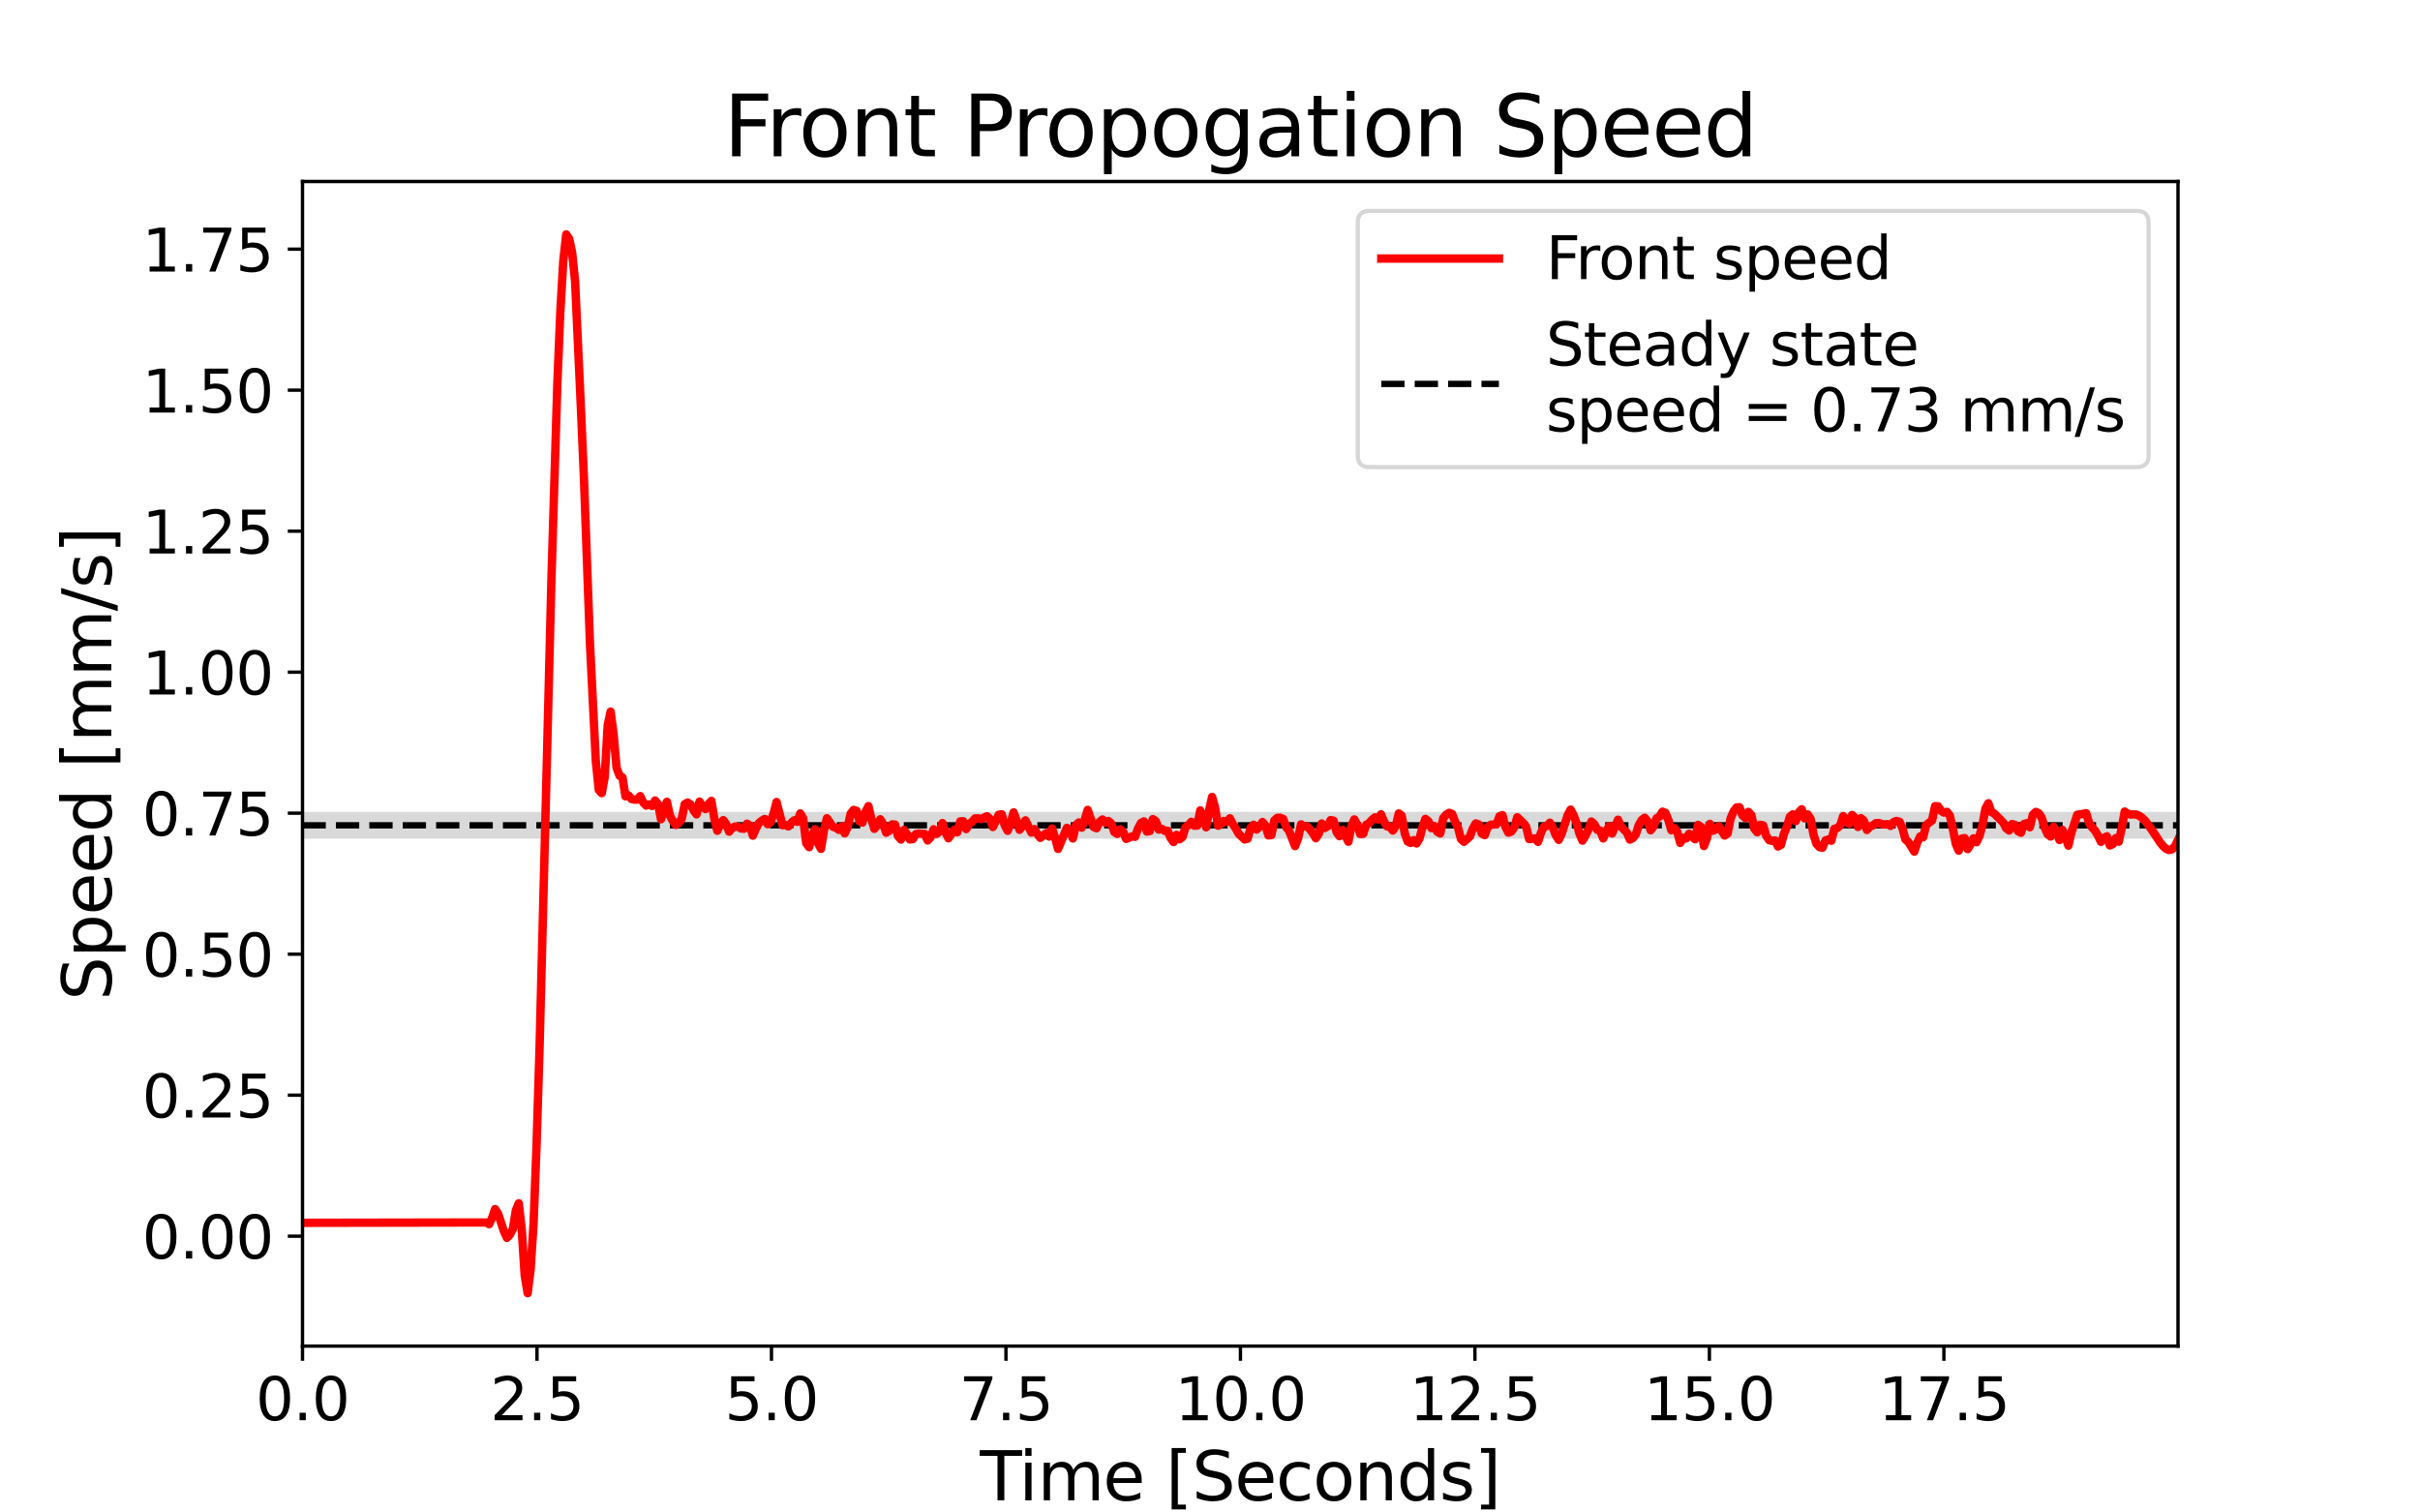 <?xml version="1.0" encoding="utf-8" standalone="no"?>
<!DOCTYPE svg PUBLIC "-//W3C//DTD SVG 1.1//EN"
  "http://www.w3.org/Graphics/SVG/1.1/DTD/svg11.dtd">
<svg height="360pt" version="1.1" viewBox="0 0 576 360" width="576pt" xmlns="http://www.w3.org/2000/svg" xmlns:xlink="http://www.w3.org/1999/xlink">
 <defs>
  <style type="text/css">*{stroke-linecap:butt;stroke-linejoin:round;}</style>
 </defs>
 <g id="figure_1">
  <g id="patch_1">
   <path d="M 0 360 
L 576 360 
L 576 0 
L 0 0 
z
" style="fill:#ffffff;"/>
  </g>
  <g id="axes_1">
   <g id="patch_2">
    <path d="M 72 320.4 
L 518.4 320.4 
L 518.4 43.2 
L 72 43.2 
z
" style="fill:#ffffff;"/>
   </g>
   <g id="PolyCollection_1">
    <defs>
     <path d="M 72 -160.375 
L 72 -166.749 
L 72.705 -166.749 
L 73.41 -166.749 
L 74.116 -166.749 
L 74.821 -166.749 
L 75.526 -166.749 
L 76.231 -166.749 
L 76.936 -166.749 
L 77.642 -166.749 
L 78.347 -166.749 
L 79.052 -166.749 
L 79.757 -166.749 
L 80.463 -166.749 
L 81.168 -166.749 
L 81.873 -166.749 
L 82.578 -166.749 
L 83.283 -166.749 
L 83.989 -166.749 
L 84.694 -166.749 
L 85.399 -166.749 
L 86.104 -166.749 
L 86.809 -166.749 
L 87.515 -166.749 
L 88.22 -166.749 
L 88.925 -166.749 
L 89.63 -166.749 
L 90.336 -166.749 
L 91.041 -166.749 
L 91.746 -166.749 
L 92.451 -166.749 
L 93.156 -166.749 
L 93.862 -166.749 
L 94.567 -166.749 
L 95.272 -166.749 
L 95.977 -166.749 
L 96.682 -166.749 
L 97.388 -166.749 
L 98.093 -166.749 
L 98.798 -166.749 
L 99.503 -166.749 
L 100.209 -166.749 
L 100.914 -166.749 
L 101.619 -166.749 
L 102.324 -166.749 
L 103.029 -166.749 
L 103.735 -166.749 
L 104.44 -166.749 
L 105.145 -166.749 
L 105.85 -166.749 
L 106.555 -166.749 
L 107.261 -166.749 
L 107.966 -166.749 
L 108.671 -166.749 
L 109.376 -166.749 
L 110.082 -166.749 
L 110.787 -166.749 
L 111.492 -166.749 
L 112.197 -166.749 
L 112.902 -166.749 
L 113.608 -166.749 
L 114.313 -166.749 
L 115.018 -166.749 
L 115.723 -166.749 
L 116.428 -166.749 
L 117.134 -166.749 
L 117.839 -166.749 
L 118.544 -166.749 
L 119.249 -166.749 
L 119.955 -166.749 
L 120.66 -166.749 
L 121.365 -166.749 
L 122.07 -166.749 
L 122.775 -166.749 
L 123.481 -166.749 
L 124.186 -166.749 
L 124.891 -166.749 
L 125.596 -166.749 
L 126.301 -166.749 
L 127.007 -166.749 
L 127.712 -166.749 
L 128.417 -166.749 
L 129.122 -166.749 
L 129.827 -166.749 
L 130.533 -166.749 
L 131.238 -166.749 
L 131.943 -166.749 
L 132.648 -166.749 
L 133.354 -166.749 
L 134.059 -166.749 
L 134.764 -166.749 
L 135.469 -166.749 
L 136.174 -166.749 
L 136.88 -166.749 
L 137.585 -166.749 
L 138.29 -166.749 
L 138.995 -166.749 
L 139.7 -166.749 
L 140.406 -166.749 
L 141.111 -166.749 
L 141.816 -166.749 
L 142.521 -166.749 
L 143.227 -166.749 
L 143.932 -166.749 
L 144.637 -166.749 
L 145.342 -166.749 
L 146.047 -166.749 
L 146.753 -166.749 
L 147.458 -166.749 
L 148.163 -166.749 
L 148.868 -166.749 
L 149.573 -166.749 
L 150.279 -166.749 
L 150.984 -166.749 
L 151.689 -166.749 
L 152.394 -166.749 
L 153.1 -166.749 
L 153.805 -166.749 
L 154.51 -166.749 
L 155.215 -166.749 
L 155.92 -166.749 
L 156.626 -166.749 
L 157.331 -166.749 
L 158.036 -166.749 
L 158.741 -166.749 
L 159.446 -166.749 
L 160.152 -166.749 
L 160.857 -166.749 
L 161.562 -166.749 
L 162.267 -166.749 
L 162.973 -166.749 
L 163.678 -166.749 
L 164.383 -166.749 
L 165.088 -166.749 
L 165.793 -166.749 
L 166.499 -166.749 
L 167.204 -166.749 
L 167.909 -166.749 
L 168.614 -166.749 
L 169.319 -166.749 
L 170.025 -166.749 
L 170.73 -166.749 
L 171.435 -166.749 
L 172.14 -166.749 
L 172.845 -166.749 
L 173.551 -166.749 
L 174.256 -166.749 
L 174.961 -166.749 
L 175.666 -166.749 
L 176.372 -166.749 
L 177.077 -166.749 
L 177.782 -166.749 
L 178.487 -166.749 
L 179.192 -166.749 
L 179.898 -166.749 
L 180.603 -166.749 
L 181.308 -166.749 
L 182.013 -166.749 
L 182.718 -166.749 
L 183.424 -166.749 
L 184.129 -166.749 
L 184.834 -166.749 
L 185.539 -166.749 
L 186.245 -166.749 
L 186.95 -166.749 
L 187.655 -166.749 
L 188.36 -166.749 
L 189.065 -166.749 
L 189.771 -166.749 
L 190.476 -166.749 
L 191.181 -166.749 
L 191.886 -166.749 
L 192.591 -166.749 
L 193.297 -166.749 
L 194.002 -166.749 
L 194.707 -166.749 
L 195.412 -166.749 
L 196.118 -166.749 
L 196.823 -166.749 
L 197.528 -166.749 
L 198.233 -166.749 
L 198.938 -166.749 
L 199.644 -166.749 
L 200.349 -166.749 
L 201.054 -166.749 
L 201.759 -166.749 
L 202.464 -166.749 
L 203.17 -166.749 
L 203.875 -166.749 
L 204.58 -166.749 
L 205.285 -166.749 
L 205.991 -166.749 
L 206.696 -166.749 
L 207.401 -166.749 
L 208.106 -166.749 
L 208.811 -166.749 
L 209.517 -166.749 
L 210.222 -166.749 
L 210.927 -166.749 
L 211.632 -166.749 
L 212.337 -166.749 
L 213.043 -166.749 
L 213.748 -166.749 
L 214.453 -166.749 
L 215.158 -166.749 
L 215.864 -166.749 
L 216.569 -166.749 
L 217.274 -166.749 
L 217.979 -166.749 
L 218.684 -166.749 
L 219.39 -166.749 
L 220.095 -166.749 
L 220.8 -166.749 
L 221.505 -166.749 
L 222.21 -166.749 
L 222.916 -166.749 
L 223.621 -166.749 
L 224.326 -166.749 
L 225.031 -166.749 
L 225.736 -166.749 
L 226.442 -166.749 
L 227.147 -166.749 
L 227.852 -166.749 
L 228.557 -166.749 
L 229.263 -166.749 
L 229.968 -166.749 
L 230.673 -166.749 
L 231.378 -166.749 
L 232.083 -166.749 
L 232.789 -166.749 
L 233.494 -166.749 
L 234.199 -166.749 
L 234.904 -166.749 
L 235.609 -166.749 
L 236.315 -166.749 
L 237.02 -166.749 
L 237.725 -166.749 
L 238.43 -166.749 
L 239.136 -166.749 
L 239.841 -166.749 
L 240.546 -166.749 
L 241.251 -166.749 
L 241.956 -166.749 
L 242.662 -166.749 
L 243.367 -166.749 
L 244.072 -166.749 
L 244.777 -166.749 
L 245.482 -166.749 
L 246.188 -166.749 
L 246.893 -166.749 
L 247.598 -166.749 
L 248.303 -166.749 
L 249.009 -166.749 
L 249.714 -166.749 
L 250.419 -166.749 
L 251.124 -166.749 
L 251.829 -166.749 
L 252.535 -166.749 
L 253.24 -166.749 
L 253.945 -166.749 
L 254.65 -166.749 
L 255.355 -166.749 
L 256.061 -166.749 
L 256.766 -166.749 
L 257.471 -166.749 
L 258.176 -166.749 
L 258.882 -166.749 
L 259.587 -166.749 
L 260.292 -166.749 
L 260.997 -166.749 
L 261.702 -166.749 
L 262.408 -166.749 
L 263.113 -166.749 
L 263.818 -166.749 
L 264.523 -166.749 
L 265.228 -166.749 
L 265.934 -166.749 
L 266.639 -166.749 
L 267.344 -166.749 
L 268.049 -166.749 
L 268.755 -166.749 
L 269.46 -166.749 
L 270.165 -166.749 
L 270.87 -166.749 
L 271.575 -166.749 
L 272.281 -166.749 
L 272.986 -166.749 
L 273.691 -166.749 
L 274.396 -166.749 
L 275.101 -166.749 
L 275.807 -166.749 
L 276.512 -166.749 
L 277.217 -166.749 
L 277.922 -166.749 
L 278.627 -166.749 
L 279.333 -166.749 
L 280.038 -166.749 
L 280.743 -166.749 
L 281.448 -166.749 
L 282.154 -166.749 
L 282.859 -166.749 
L 283.564 -166.749 
L 284.269 -166.749 
L 284.974 -166.749 
L 285.68 -166.749 
L 286.385 -166.749 
L 287.09 -166.749 
L 287.795 -166.749 
L 288.5 -166.749 
L 289.206 -166.749 
L 289.911 -166.749 
L 290.616 -166.749 
L 291.321 -166.749 
L 292.027 -166.749 
L 292.732 -166.749 
L 293.437 -166.749 
L 294.142 -166.749 
L 294.847 -166.749 
L 295.553 -166.749 
L 296.258 -166.749 
L 296.963 -166.749 
L 297.668 -166.749 
L 298.373 -166.749 
L 299.079 -166.749 
L 299.784 -166.749 
L 300.489 -166.749 
L 301.194 -166.749 
L 301.9 -166.749 
L 302.605 -166.749 
L 303.31 -166.749 
L 304.015 -166.749 
L 304.72 -166.749 
L 305.426 -166.749 
L 306.131 -166.749 
L 306.836 -166.749 
L 307.541 -166.749 
L 308.246 -166.749 
L 308.952 -166.749 
L 309.657 -166.749 
L 310.362 -166.749 
L 311.067 -166.749 
L 311.773 -166.749 
L 312.478 -166.749 
L 313.183 -166.749 
L 313.888 -166.749 
L 314.593 -166.749 
L 315.299 -166.749 
L 316.004 -166.749 
L 316.709 -166.749 
L 317.414 -166.749 
L 318.119 -166.749 
L 318.825 -166.749 
L 319.53 -166.749 
L 320.235 -166.749 
L 320.94 -166.749 
L 321.645 -166.749 
L 322.351 -166.749 
L 323.056 -166.749 
L 323.761 -166.749 
L 324.466 -166.749 
L 325.172 -166.749 
L 325.877 -166.749 
L 326.582 -166.749 
L 327.287 -166.749 
L 327.992 -166.749 
L 328.698 -166.749 
L 329.403 -166.749 
L 330.108 -166.749 
L 330.813 -166.749 
L 331.518 -166.749 
L 332.224 -166.749 
L 332.929 -166.749 
L 333.634 -166.749 
L 334.339 -166.749 
L 335.045 -166.749 
L 335.75 -166.749 
L 336.455 -166.749 
L 337.16 -166.749 
L 337.865 -166.749 
L 338.571 -166.749 
L 339.276 -166.749 
L 339.981 -166.749 
L 340.686 -166.749 
L 341.391 -166.749 
L 342.097 -166.749 
L 342.802 -166.749 
L 343.507 -166.749 
L 344.212 -166.749 
L 344.918 -166.749 
L 345.623 -166.749 
L 346.328 -166.749 
L 347.033 -166.749 
L 347.738 -166.749 
L 348.444 -166.749 
L 349.149 -166.749 
L 349.854 -166.749 
L 350.559 -166.749 
L 351.264 -166.749 
L 351.97 -166.749 
L 352.675 -166.749 
L 353.38 -166.749 
L 354.085 -166.749 
L 354.791 -166.749 
L 355.496 -166.749 
L 356.201 -166.749 
L 356.906 -166.749 
L 357.611 -166.749 
L 358.317 -166.749 
L 359.022 -166.749 
L 359.727 -166.749 
L 360.432 -166.749 
L 361.137 -166.749 
L 361.843 -166.749 
L 362.548 -166.749 
L 363.253 -166.749 
L 363.958 -166.749 
L 364.664 -166.749 
L 365.369 -166.749 
L 366.074 -166.749 
L 366.779 -166.749 
L 367.484 -166.749 
L 368.19 -166.749 
L 368.895 -166.749 
L 369.6 -166.749 
L 370.305 -166.749 
L 371.01 -166.749 
L 371.716 -166.749 
L 372.421 -166.749 
L 373.126 -166.749 
L 373.831 -166.749 
L 374.536 -166.749 
L 375.242 -166.749 
L 375.947 -166.749 
L 376.652 -166.749 
L 377.357 -166.749 
L 378.063 -166.749 
L 378.768 -166.749 
L 379.473 -166.749 
L 380.178 -166.749 
L 380.883 -166.749 
L 381.589 -166.749 
L 382.294 -166.749 
L 382.999 -166.749 
L 383.704 -166.749 
L 384.409 -166.749 
L 385.115 -166.749 
L 385.82 -166.749 
L 386.525 -166.749 
L 387.23 -166.749 
L 387.936 -166.749 
L 388.641 -166.749 
L 389.346 -166.749 
L 390.051 -166.749 
L 390.756 -166.749 
L 391.462 -166.749 
L 392.167 -166.749 
L 392.872 -166.749 
L 393.577 -166.749 
L 394.282 -166.749 
L 394.988 -166.749 
L 395.693 -166.749 
L 396.398 -166.749 
L 397.103 -166.749 
L 397.809 -166.749 
L 398.514 -166.749 
L 399.219 -166.749 
L 399.924 -166.749 
L 400.629 -166.749 
L 401.335 -166.749 
L 402.04 -166.749 
L 402.745 -166.749 
L 403.45 -166.749 
L 404.155 -166.749 
L 404.861 -166.749 
L 405.566 -166.749 
L 406.271 -166.749 
L 406.976 -166.749 
L 407.682 -166.749 
L 408.387 -166.749 
L 409.092 -166.749 
L 409.797 -166.749 
L 410.502 -166.749 
L 411.208 -166.749 
L 411.913 -166.749 
L 412.618 -166.749 
L 413.323 -166.749 
L 414.028 -166.749 
L 414.734 -166.749 
L 415.439 -166.749 
L 416.144 -166.749 
L 416.849 -166.749 
L 417.555 -166.749 
L 418.26 -166.749 
L 418.965 -166.749 
L 419.67 -166.749 
L 420.375 -166.749 
L 421.081 -166.749 
L 421.786 -166.749 
L 422.491 -166.749 
L 423.196 -166.749 
L 423.901 -166.749 
L 424.607 -166.749 
L 425.312 -166.749 
L 426.017 -166.749 
L 426.722 -166.749 
L 427.427 -166.749 
L 428.133 -166.749 
L 428.838 -166.749 
L 429.543 -166.749 
L 430.248 -166.749 
L 430.954 -166.749 
L 431.659 -166.749 
L 432.364 -166.749 
L 433.069 -166.749 
L 433.774 -166.749 
L 434.48 -166.749 
L 435.185 -166.749 
L 435.89 -166.749 
L 436.595 -166.749 
L 437.3 -166.749 
L 438.006 -166.749 
L 438.711 -166.749 
L 439.416 -166.749 
L 440.121 -166.749 
L 440.827 -166.749 
L 441.532 -166.749 
L 442.237 -166.749 
L 442.942 -166.749 
L 443.647 -166.749 
L 444.353 -166.749 
L 445.058 -166.749 
L 445.763 -166.749 
L 446.468 -166.749 
L 447.173 -166.749 
L 447.879 -166.749 
L 448.584 -166.749 
L 449.289 -166.749 
L 449.994 -166.749 
L 450.7 -166.749 
L 451.405 -166.749 
L 452.11 -166.749 
L 452.815 -166.749 
L 453.52 -166.749 
L 454.226 -166.749 
L 454.931 -166.749 
L 455.636 -166.749 
L 456.341 -166.749 
L 457.046 -166.749 
L 457.752 -166.749 
L 458.457 -166.749 
L 459.162 -166.749 
L 459.867 -166.749 
L 460.573 -166.749 
L 461.278 -166.749 
L 461.983 -166.749 
L 462.688 -166.749 
L 463.393 -166.749 
L 464.099 -166.749 
L 464.804 -166.749 
L 465.509 -166.749 
L 466.214 -166.749 
L 466.919 -166.749 
L 467.625 -166.749 
L 468.33 -166.749 
L 469.035 -166.749 
L 469.74 -166.749 
L 470.445 -166.749 
L 471.151 -166.749 
L 471.856 -166.749 
L 472.561 -166.749 
L 473.266 -166.749 
L 473.972 -166.749 
L 474.677 -166.749 
L 475.382 -166.749 
L 476.087 -166.749 
L 476.792 -166.749 
L 477.498 -166.749 
L 478.203 -166.749 
L 478.908 -166.749 
L 479.613 -166.749 
L 480.318 -166.749 
L 481.024 -166.749 
L 481.729 -166.749 
L 482.434 -166.749 
L 483.139 -166.749 
L 483.845 -166.749 
L 484.55 -166.749 
L 485.255 -166.749 
L 485.96 -166.749 
L 486.665 -166.749 
L 487.371 -166.749 
L 488.076 -166.749 
L 488.781 -166.749 
L 489.486 -166.749 
L 490.191 -166.749 
L 490.897 -166.749 
L 491.602 -166.749 
L 492.307 -166.749 
L 493.012 -166.749 
L 493.718 -166.749 
L 494.423 -166.749 
L 495.128 -166.749 
L 495.833 -166.749 
L 496.538 -166.749 
L 497.244 -166.749 
L 497.949 -166.749 
L 498.654 -166.749 
L 499.359 -166.749 
L 500.064 -166.749 
L 500.77 -166.749 
L 501.475 -166.749 
L 502.18 -166.749 
L 502.885 -166.749 
L 503.591 -166.749 
L 504.296 -166.749 
L 505.001 -166.749 
L 505.706 -166.749 
L 506.411 -166.749 
L 507.117 -166.749 
L 507.822 -166.749 
L 508.527 -166.749 
L 509.232 -166.749 
L 509.937 -166.749 
L 510.643 -166.749 
L 511.348 -166.749 
L 512.053 -166.749 
L 512.758 -166.749 
L 513.464 -166.749 
L 514.169 -166.749 
L 514.874 -166.749 
L 515.579 -166.749 
L 516.284 -166.749 
L 516.99 -166.749 
L 517.695 -166.749 
L 518.4 -166.749 
L 518.4 -160.375 
L 518.4 -160.375 
L 517.695 -160.375 
L 516.99 -160.375 
L 516.284 -160.375 
L 515.579 -160.375 
L 514.874 -160.375 
L 514.169 -160.375 
L 513.464 -160.375 
L 512.758 -160.375 
L 512.053 -160.375 
L 511.348 -160.375 
L 510.643 -160.375 
L 509.937 -160.375 
L 509.232 -160.375 
L 508.527 -160.375 
L 507.822 -160.375 
L 507.117 -160.375 
L 506.411 -160.375 
L 505.706 -160.375 
L 505.001 -160.375 
L 504.296 -160.375 
L 503.591 -160.375 
L 502.885 -160.375 
L 502.18 -160.375 
L 501.475 -160.375 
L 500.77 -160.375 
L 500.064 -160.375 
L 499.359 -160.375 
L 498.654 -160.375 
L 497.949 -160.375 
L 497.244 -160.375 
L 496.538 -160.375 
L 495.833 -160.375 
L 495.128 -160.375 
L 494.423 -160.375 
L 493.718 -160.375 
L 493.012 -160.375 
L 492.307 -160.375 
L 491.602 -160.375 
L 490.897 -160.375 
L 490.191 -160.375 
L 489.486 -160.375 
L 488.781 -160.375 
L 488.076 -160.375 
L 487.371 -160.375 
L 486.665 -160.375 
L 485.96 -160.375 
L 485.255 -160.375 
L 484.55 -160.375 
L 483.845 -160.375 
L 483.139 -160.375 
L 482.434 -160.375 
L 481.729 -160.375 
L 481.024 -160.375 
L 480.318 -160.375 
L 479.613 -160.375 
L 478.908 -160.375 
L 478.203 -160.375 
L 477.498 -160.375 
L 476.792 -160.375 
L 476.087 -160.375 
L 475.382 -160.375 
L 474.677 -160.375 
L 473.972 -160.375 
L 473.266 -160.375 
L 472.561 -160.375 
L 471.856 -160.375 
L 471.151 -160.375 
L 470.445 -160.375 
L 469.74 -160.375 
L 469.035 -160.375 
L 468.33 -160.375 
L 467.625 -160.375 
L 466.919 -160.375 
L 466.214 -160.375 
L 465.509 -160.375 
L 464.804 -160.375 
L 464.099 -160.375 
L 463.393 -160.375 
L 462.688 -160.375 
L 461.983 -160.375 
L 461.278 -160.375 
L 460.573 -160.375 
L 459.867 -160.375 
L 459.162 -160.375 
L 458.457 -160.375 
L 457.752 -160.375 
L 457.046 -160.375 
L 456.341 -160.375 
L 455.636 -160.375 
L 454.931 -160.375 
L 454.226 -160.375 
L 453.52 -160.375 
L 452.815 -160.375 
L 452.11 -160.375 
L 451.405 -160.375 
L 450.7 -160.375 
L 449.994 -160.375 
L 449.289 -160.375 
L 448.584 -160.375 
L 447.879 -160.375 
L 447.173 -160.375 
L 446.468 -160.375 
L 445.763 -160.375 
L 445.058 -160.375 
L 444.353 -160.375 
L 443.647 -160.375 
L 442.942 -160.375 
L 442.237 -160.375 
L 441.532 -160.375 
L 440.827 -160.375 
L 440.121 -160.375 
L 439.416 -160.375 
L 438.711 -160.375 
L 438.006 -160.375 
L 437.3 -160.375 
L 436.595 -160.375 
L 435.89 -160.375 
L 435.185 -160.375 
L 434.48 -160.375 
L 433.774 -160.375 
L 433.069 -160.375 
L 432.364 -160.375 
L 431.659 -160.375 
L 430.954 -160.375 
L 430.248 -160.375 
L 429.543 -160.375 
L 428.838 -160.375 
L 428.133 -160.375 
L 427.427 -160.375 
L 426.722 -160.375 
L 426.017 -160.375 
L 425.312 -160.375 
L 424.607 -160.375 
L 423.901 -160.375 
L 423.196 -160.375 
L 422.491 -160.375 
L 421.786 -160.375 
L 421.081 -160.375 
L 420.375 -160.375 
L 419.67 -160.375 
L 418.965 -160.375 
L 418.26 -160.375 
L 417.555 -160.375 
L 416.849 -160.375 
L 416.144 -160.375 
L 415.439 -160.375 
L 414.734 -160.375 
L 414.028 -160.375 
L 413.323 -160.375 
L 412.618 -160.375 
L 411.913 -160.375 
L 411.208 -160.375 
L 410.502 -160.375 
L 409.797 -160.375 
L 409.092 -160.375 
L 408.387 -160.375 
L 407.682 -160.375 
L 406.976 -160.375 
L 406.271 -160.375 
L 405.566 -160.375 
L 404.861 -160.375 
L 404.155 -160.375 
L 403.45 -160.375 
L 402.745 -160.375 
L 402.04 -160.375 
L 401.335 -160.375 
L 400.629 -160.375 
L 399.924 -160.375 
L 399.219 -160.375 
L 398.514 -160.375 
L 397.809 -160.375 
L 397.103 -160.375 
L 396.398 -160.375 
L 395.693 -160.375 
L 394.988 -160.375 
L 394.282 -160.375 
L 393.577 -160.375 
L 392.872 -160.375 
L 392.167 -160.375 
L 391.462 -160.375 
L 390.756 -160.375 
L 390.051 -160.375 
L 389.346 -160.375 
L 388.641 -160.375 
L 387.936 -160.375 
L 387.23 -160.375 
L 386.525 -160.375 
L 385.82 -160.375 
L 385.115 -160.375 
L 384.409 -160.375 
L 383.704 -160.375 
L 382.999 -160.375 
L 382.294 -160.375 
L 381.589 -160.375 
L 380.883 -160.375 
L 380.178 -160.375 
L 379.473 -160.375 
L 378.768 -160.375 
L 378.063 -160.375 
L 377.357 -160.375 
L 376.652 -160.375 
L 375.947 -160.375 
L 375.242 -160.375 
L 374.536 -160.375 
L 373.831 -160.375 
L 373.126 -160.375 
L 372.421 -160.375 
L 371.716 -160.375 
L 371.01 -160.375 
L 370.305 -160.375 
L 369.6 -160.375 
L 368.895 -160.375 
L 368.19 -160.375 
L 367.484 -160.375 
L 366.779 -160.375 
L 366.074 -160.375 
L 365.369 -160.375 
L 364.664 -160.375 
L 363.958 -160.375 
L 363.253 -160.375 
L 362.548 -160.375 
L 361.843 -160.375 
L 361.137 -160.375 
L 360.432 -160.375 
L 359.727 -160.375 
L 359.022 -160.375 
L 358.317 -160.375 
L 357.611 -160.375 
L 356.906 -160.375 
L 356.201 -160.375 
L 355.496 -160.375 
L 354.791 -160.375 
L 354.085 -160.375 
L 353.38 -160.375 
L 352.675 -160.375 
L 351.97 -160.375 
L 351.264 -160.375 
L 350.559 -160.375 
L 349.854 -160.375 
L 349.149 -160.375 
L 348.444 -160.375 
L 347.738 -160.375 
L 347.033 -160.375 
L 346.328 -160.375 
L 345.623 -160.375 
L 344.918 -160.375 
L 344.212 -160.375 
L 343.507 -160.375 
L 342.802 -160.375 
L 342.097 -160.375 
L 341.391 -160.375 
L 340.686 -160.375 
L 339.981 -160.375 
L 339.276 -160.375 
L 338.571 -160.375 
L 337.865 -160.375 
L 337.16 -160.375 
L 336.455 -160.375 
L 335.75 -160.375 
L 335.045 -160.375 
L 334.339 -160.375 
L 333.634 -160.375 
L 332.929 -160.375 
L 332.224 -160.375 
L 331.518 -160.375 
L 330.813 -160.375 
L 330.108 -160.375 
L 329.403 -160.375 
L 328.698 -160.375 
L 327.992 -160.375 
L 327.287 -160.375 
L 326.582 -160.375 
L 325.877 -160.375 
L 325.172 -160.375 
L 324.466 -160.375 
L 323.761 -160.375 
L 323.056 -160.375 
L 322.351 -160.375 
L 321.645 -160.375 
L 320.94 -160.375 
L 320.235 -160.375 
L 319.53 -160.375 
L 318.825 -160.375 
L 318.119 -160.375 
L 317.414 -160.375 
L 316.709 -160.375 
L 316.004 -160.375 
L 315.299 -160.375 
L 314.593 -160.375 
L 313.888 -160.375 
L 313.183 -160.375 
L 312.478 -160.375 
L 311.773 -160.375 
L 311.067 -160.375 
L 310.362 -160.375 
L 309.657 -160.375 
L 308.952 -160.375 
L 308.246 -160.375 
L 307.541 -160.375 
L 306.836 -160.375 
L 306.131 -160.375 
L 305.426 -160.375 
L 304.72 -160.375 
L 304.015 -160.375 
L 303.31 -160.375 
L 302.605 -160.375 
L 301.9 -160.375 
L 301.194 -160.375 
L 300.489 -160.375 
L 299.784 -160.375 
L 299.079 -160.375 
L 298.373 -160.375 
L 297.668 -160.375 
L 296.963 -160.375 
L 296.258 -160.375 
L 295.553 -160.375 
L 294.847 -160.375 
L 294.142 -160.375 
L 293.437 -160.375 
L 292.732 -160.375 
L 292.027 -160.375 
L 291.321 -160.375 
L 290.616 -160.375 
L 289.911 -160.375 
L 289.206 -160.375 
L 288.5 -160.375 
L 287.795 -160.375 
L 287.09 -160.375 
L 286.385 -160.375 
L 285.68 -160.375 
L 284.974 -160.375 
L 284.269 -160.375 
L 283.564 -160.375 
L 282.859 -160.375 
L 282.154 -160.375 
L 281.448 -160.375 
L 280.743 -160.375 
L 280.038 -160.375 
L 279.333 -160.375 
L 278.627 -160.375 
L 277.922 -160.375 
L 277.217 -160.375 
L 276.512 -160.375 
L 275.807 -160.375 
L 275.101 -160.375 
L 274.396 -160.375 
L 273.691 -160.375 
L 272.986 -160.375 
L 272.281 -160.375 
L 271.575 -160.375 
L 270.87 -160.375 
L 270.165 -160.375 
L 269.46 -160.375 
L 268.755 -160.375 
L 268.049 -160.375 
L 267.344 -160.375 
L 266.639 -160.375 
L 265.934 -160.375 
L 265.228 -160.375 
L 264.523 -160.375 
L 263.818 -160.375 
L 263.113 -160.375 
L 262.408 -160.375 
L 261.702 -160.375 
L 260.997 -160.375 
L 260.292 -160.375 
L 259.587 -160.375 
L 258.882 -160.375 
L 258.176 -160.375 
L 257.471 -160.375 
L 256.766 -160.375 
L 256.061 -160.375 
L 255.355 -160.375 
L 254.65 -160.375 
L 253.945 -160.375 
L 253.24 -160.375 
L 252.535 -160.375 
L 251.829 -160.375 
L 251.124 -160.375 
L 250.419 -160.375 
L 249.714 -160.375 
L 249.009 -160.375 
L 248.303 -160.375 
L 247.598 -160.375 
L 246.893 -160.375 
L 246.188 -160.375 
L 245.482 -160.375 
L 244.777 -160.375 
L 244.072 -160.375 
L 243.367 -160.375 
L 242.662 -160.375 
L 241.956 -160.375 
L 241.251 -160.375 
L 240.546 -160.375 
L 239.841 -160.375 
L 239.136 -160.375 
L 238.43 -160.375 
L 237.725 -160.375 
L 237.02 -160.375 
L 236.315 -160.375 
L 235.609 -160.375 
L 234.904 -160.375 
L 234.199 -160.375 
L 233.494 -160.375 
L 232.789 -160.375 
L 232.083 -160.375 
L 231.378 -160.375 
L 230.673 -160.375 
L 229.968 -160.375 
L 229.263 -160.375 
L 228.557 -160.375 
L 227.852 -160.375 
L 227.147 -160.375 
L 226.442 -160.375 
L 225.736 -160.375 
L 225.031 -160.375 
L 224.326 -160.375 
L 223.621 -160.375 
L 222.916 -160.375 
L 222.21 -160.375 
L 221.505 -160.375 
L 220.8 -160.375 
L 220.095 -160.375 
L 219.39 -160.375 
L 218.684 -160.375 
L 217.979 -160.375 
L 217.274 -160.375 
L 216.569 -160.375 
L 215.864 -160.375 
L 215.158 -160.375 
L 214.453 -160.375 
L 213.748 -160.375 
L 213.043 -160.375 
L 212.337 -160.375 
L 211.632 -160.375 
L 210.927 -160.375 
L 210.222 -160.375 
L 209.517 -160.375 
L 208.811 -160.375 
L 208.106 -160.375 
L 207.401 -160.375 
L 206.696 -160.375 
L 205.991 -160.375 
L 205.285 -160.375 
L 204.58 -160.375 
L 203.875 -160.375 
L 203.17 -160.375 
L 202.464 -160.375 
L 201.759 -160.375 
L 201.054 -160.375 
L 200.349 -160.375 
L 199.644 -160.375 
L 198.938 -160.375 
L 198.233 -160.375 
L 197.528 -160.375 
L 196.823 -160.375 
L 196.118 -160.375 
L 195.412 -160.375 
L 194.707 -160.375 
L 194.002 -160.375 
L 193.297 -160.375 
L 192.591 -160.375 
L 191.886 -160.375 
L 191.181 -160.375 
L 190.476 -160.375 
L 189.771 -160.375 
L 189.065 -160.375 
L 188.36 -160.375 
L 187.655 -160.375 
L 186.95 -160.375 
L 186.245 -160.375 
L 185.539 -160.375 
L 184.834 -160.375 
L 184.129 -160.375 
L 183.424 -160.375 
L 182.718 -160.375 
L 182.013 -160.375 
L 181.308 -160.375 
L 180.603 -160.375 
L 179.898 -160.375 
L 179.192 -160.375 
L 178.487 -160.375 
L 177.782 -160.375 
L 177.077 -160.375 
L 176.372 -160.375 
L 175.666 -160.375 
L 174.961 -160.375 
L 174.256 -160.375 
L 173.551 -160.375 
L 172.845 -160.375 
L 172.14 -160.375 
L 171.435 -160.375 
L 170.73 -160.375 
L 170.025 -160.375 
L 169.319 -160.375 
L 168.614 -160.375 
L 167.909 -160.375 
L 167.204 -160.375 
L 166.499 -160.375 
L 165.793 -160.375 
L 165.088 -160.375 
L 164.383 -160.375 
L 163.678 -160.375 
L 162.973 -160.375 
L 162.267 -160.375 
L 161.562 -160.375 
L 160.857 -160.375 
L 160.152 -160.375 
L 159.446 -160.375 
L 158.741 -160.375 
L 158.036 -160.375 
L 157.331 -160.375 
L 156.626 -160.375 
L 155.92 -160.375 
L 155.215 -160.375 
L 154.51 -160.375 
L 153.805 -160.375 
L 153.1 -160.375 
L 152.394 -160.375 
L 151.689 -160.375 
L 150.984 -160.375 
L 150.279 -160.375 
L 149.573 -160.375 
L 148.868 -160.375 
L 148.163 -160.375 
L 147.458 -160.375 
L 146.753 -160.375 
L 146.047 -160.375 
L 145.342 -160.375 
L 144.637 -160.375 
L 143.932 -160.375 
L 143.227 -160.375 
L 142.521 -160.375 
L 141.816 -160.375 
L 141.111 -160.375 
L 140.406 -160.375 
L 139.7 -160.375 
L 138.995 -160.375 
L 138.29 -160.375 
L 137.585 -160.375 
L 136.88 -160.375 
L 136.174 -160.375 
L 135.469 -160.375 
L 134.764 -160.375 
L 134.059 -160.375 
L 133.354 -160.375 
L 132.648 -160.375 
L 131.943 -160.375 
L 131.238 -160.375 
L 130.533 -160.375 
L 129.827 -160.375 
L 129.122 -160.375 
L 128.417 -160.375 
L 127.712 -160.375 
L 127.007 -160.375 
L 126.301 -160.375 
L 125.596 -160.375 
L 124.891 -160.375 
L 124.186 -160.375 
L 123.481 -160.375 
L 122.775 -160.375 
L 122.07 -160.375 
L 121.365 -160.375 
L 120.66 -160.375 
L 119.955 -160.375 
L 119.249 -160.375 
L 118.544 -160.375 
L 117.839 -160.375 
L 117.134 -160.375 
L 116.428 -160.375 
L 115.723 -160.375 
L 115.018 -160.375 
L 114.313 -160.375 
L 113.608 -160.375 
L 112.902 -160.375 
L 112.197 -160.375 
L 111.492 -160.375 
L 110.787 -160.375 
L 110.082 -160.375 
L 109.376 -160.375 
L 108.671 -160.375 
L 107.966 -160.375 
L 107.261 -160.375 
L 106.555 -160.375 
L 105.85 -160.375 
L 105.145 -160.375 
L 104.44 -160.375 
L 103.735 -160.375 
L 103.029 -160.375 
L 102.324 -160.375 
L 101.619 -160.375 
L 100.914 -160.375 
L 100.209 -160.375 
L 99.503 -160.375 
L 98.798 -160.375 
L 98.093 -160.375 
L 97.388 -160.375 
L 96.682 -160.375 
L 95.977 -160.375 
L 95.272 -160.375 
L 94.567 -160.375 
L 93.862 -160.375 
L 93.156 -160.375 
L 92.451 -160.375 
L 91.746 -160.375 
L 91.041 -160.375 
L 90.336 -160.375 
L 89.63 -160.375 
L 88.925 -160.375 
L 88.22 -160.375 
L 87.515 -160.375 
L 86.809 -160.375 
L 86.104 -160.375 
L 85.399 -160.375 
L 84.694 -160.375 
L 83.989 -160.375 
L 83.283 -160.375 
L 82.578 -160.375 
L 81.873 -160.375 
L 81.168 -160.375 
L 80.463 -160.375 
L 79.757 -160.375 
L 79.052 -160.375 
L 78.347 -160.375 
L 77.642 -160.375 
L 76.936 -160.375 
L 76.231 -160.375 
L 75.526 -160.375 
L 74.821 -160.375 
L 74.116 -160.375 
L 73.41 -160.375 
L 72.705 -160.375 
L 72 -160.375 
z
" id="m8e1906093b"/>
    </defs>
    <g clip-path="url(#pd9e6d3a3ee)">
     <use style="fill-opacity:0.15;" x="0" xlink:href="#m8e1906093b" y="360"/>
    </g>
   </g>
   <g id="matplotlib.axis_1">
    <g id="xtick_1">
     <g id="line2d_1">
      <defs>
       <path d="M 0 0 
L 0 3.5 
" id="m24c577fa43" style="stroke:#000000;stroke-width:0.8;"/>
      </defs>
      <g>
       <use style="stroke:#000000;stroke-width:0.8;" x="72" xlink:href="#m24c577fa43" y="320.4"/>
      </g>
     </g>
     <g id="text_1">
      <!-- 0.0 -->
      <g transform="translate(60.868 338.038)scale(0.14 -0.14)">
       <defs>
        <path d="M 2034 4250 
Q 1547 4250 1301 3770 
Q 1056 3291 1056 2328 
Q 1056 1369 1301 889 
Q 1547 409 2034 409 
Q 2525 409 2770 889 
Q 3016 1369 3016 2328 
Q 3016 3291 2770 3770 
Q 2525 4250 2034 4250 
z
M 2034 4750 
Q 2819 4750 3233 4129 
Q 3647 3509 3647 2328 
Q 3647 1150 3233 529 
Q 2819 -91 2034 -91 
Q 1250 -91 836 529 
Q 422 1150 422 2328 
Q 422 3509 836 4129 
Q 1250 4750 2034 4750 
z
" id="DejaVuSans-30" transform="scale(0.016)"/>
        <path d="M 684 794 
L 1344 794 
L 1344 0 
L 684 0 
L 684 794 
z
" id="DejaVuSans-2e" transform="scale(0.016)"/>
       </defs>
       <use xlink:href="#DejaVuSans-30"/>
       <use x="63.623" xlink:href="#DejaVuSans-2e"/>
       <use x="95.41" xlink:href="#DejaVuSans-30"/>
      </g>
     </g>
    </g>
    <g id="xtick_2">
     <g id="line2d_2">
      <g>
       <use style="stroke:#000000;stroke-width:0.8;" x="127.811" xlink:href="#m24c577fa43" y="320.4"/>
      </g>
     </g>
     <g id="text_2">
      <!-- 2.5 -->
      <g transform="translate(116.679 338.038)scale(0.14 -0.14)">
       <defs>
        <path d="M 1228 531 
L 3431 531 
L 3431 0 
L 469 0 
L 469 531 
Q 828 903 1448 1529 
Q 2069 2156 2228 2338 
Q 2531 2678 2651 2914 
Q 2772 3150 2772 3378 
Q 2772 3750 2511 3984 
Q 2250 4219 1831 4219 
Q 1534 4219 1204 4116 
Q 875 4013 500 3803 
L 500 4441 
Q 881 4594 1212 4672 
Q 1544 4750 1819 4750 
Q 2544 4750 2975 4387 
Q 3406 4025 3406 3419 
Q 3406 3131 3298 2873 
Q 3191 2616 2906 2266 
Q 2828 2175 2409 1742 
Q 1991 1309 1228 531 
z
" id="DejaVuSans-32" transform="scale(0.016)"/>
        <path d="M 691 4666 
L 3169 4666 
L 3169 4134 
L 1269 4134 
L 1269 2991 
Q 1406 3038 1543 3061 
Q 1681 3084 1819 3084 
Q 2600 3084 3056 2656 
Q 3513 2228 3513 1497 
Q 3513 744 3044 326 
Q 2575 -91 1722 -91 
Q 1428 -91 1123 -41 
Q 819 9 494 109 
L 494 744 
Q 775 591 1075 516 
Q 1375 441 1709 441 
Q 2250 441 2565 725 
Q 2881 1009 2881 1497 
Q 2881 1984 2565 2268 
Q 2250 2553 1709 2553 
Q 1456 2553 1204 2497 
Q 953 2441 691 2322 
L 691 4666 
z
" id="DejaVuSans-35" transform="scale(0.016)"/>
       </defs>
       <use xlink:href="#DejaVuSans-32"/>
       <use x="63.623" xlink:href="#DejaVuSans-2e"/>
       <use x="95.41" xlink:href="#DejaVuSans-35"/>
      </g>
     </g>
    </g>
    <g id="xtick_3">
     <g id="line2d_3">
      <g>
       <use style="stroke:#000000;stroke-width:0.8;" x="183.622" xlink:href="#m24c577fa43" y="320.4"/>
      </g>
     </g>
     <g id="text_3">
      <!-- 5.0 -->
      <g transform="translate(172.49 338.038)scale(0.14 -0.14)">
       <use xlink:href="#DejaVuSans-35"/>
       <use x="63.623" xlink:href="#DejaVuSans-2e"/>
       <use x="95.41" xlink:href="#DejaVuSans-30"/>
      </g>
     </g>
    </g>
    <g id="xtick_4">
     <g id="line2d_4">
      <g>
       <use style="stroke:#000000;stroke-width:0.8;" x="239.433" xlink:href="#m24c577fa43" y="320.4"/>
      </g>
     </g>
     <g id="text_4">
      <!-- 7.5 -->
      <g transform="translate(228.301 338.038)scale(0.14 -0.14)">
       <defs>
        <path d="M 525 4666 
L 3525 4666 
L 3525 4397 
L 1831 0 
L 1172 0 
L 2766 4134 
L 525 4134 
L 525 4666 
z
" id="DejaVuSans-37" transform="scale(0.016)"/>
       </defs>
       <use xlink:href="#DejaVuSans-37"/>
       <use x="63.623" xlink:href="#DejaVuSans-2e"/>
       <use x="95.41" xlink:href="#DejaVuSans-35"/>
      </g>
     </g>
    </g>
    <g id="xtick_5">
     <g id="line2d_5">
      <g>
       <use style="stroke:#000000;stroke-width:0.8;" x="295.245" xlink:href="#m24c577fa43" y="320.4"/>
      </g>
     </g>
     <g id="text_5">
      <!-- 10.0 -->
      <g transform="translate(279.659 338.038)scale(0.14 -0.14)">
       <defs>
        <path d="M 794 531 
L 1825 531 
L 1825 4091 
L 703 3866 
L 703 4441 
L 1819 4666 
L 2450 4666 
L 2450 531 
L 3481 531 
L 3481 0 
L 794 0 
L 794 531 
z
" id="DejaVuSans-31" transform="scale(0.016)"/>
       </defs>
       <use xlink:href="#DejaVuSans-31"/>
       <use x="63.623" xlink:href="#DejaVuSans-30"/>
       <use x="127.246" xlink:href="#DejaVuSans-2e"/>
       <use x="159.033" xlink:href="#DejaVuSans-30"/>
      </g>
     </g>
    </g>
    <g id="xtick_6">
     <g id="line2d_6">
      <g>
       <use style="stroke:#000000;stroke-width:0.8;" x="351.056" xlink:href="#m24c577fa43" y="320.4"/>
      </g>
     </g>
     <g id="text_6">
      <!-- 12.5 -->
      <g transform="translate(335.47 338.038)scale(0.14 -0.14)">
       <use xlink:href="#DejaVuSans-31"/>
       <use x="63.623" xlink:href="#DejaVuSans-32"/>
       <use x="127.246" xlink:href="#DejaVuSans-2e"/>
       <use x="159.033" xlink:href="#DejaVuSans-35"/>
      </g>
     </g>
    </g>
    <g id="xtick_7">
     <g id="line2d_7">
      <g>
       <use style="stroke:#000000;stroke-width:0.8;" x="406.867" xlink:href="#m24c577fa43" y="320.4"/>
      </g>
     </g>
     <g id="text_7">
      <!-- 15.0 -->
      <g transform="translate(391.281 338.038)scale(0.14 -0.14)">
       <use xlink:href="#DejaVuSans-31"/>
       <use x="63.623" xlink:href="#DejaVuSans-35"/>
       <use x="127.246" xlink:href="#DejaVuSans-2e"/>
       <use x="159.033" xlink:href="#DejaVuSans-30"/>
      </g>
     </g>
    </g>
    <g id="xtick_8">
     <g id="line2d_8">
      <g>
       <use style="stroke:#000000;stroke-width:0.8;" x="462.678" xlink:href="#m24c577fa43" y="320.4"/>
      </g>
     </g>
     <g id="text_8">
      <!-- 17.5 -->
      <g transform="translate(447.092 338.038)scale(0.14 -0.14)">
       <use xlink:href="#DejaVuSans-31"/>
       <use x="63.623" xlink:href="#DejaVuSans-37"/>
       <use x="127.246" xlink:href="#DejaVuSans-2e"/>
       <use x="159.033" xlink:href="#DejaVuSans-35"/>
      </g>
     </g>
    </g>
    <g id="text_9">
     <!-- Time [Seconds] -->
     <g transform="translate(233.23 357.107)scale(0.16 -0.16)">
      <defs>
       <path d="M -19 4666 
L 3928 4666 
L 3928 4134 
L 2272 4134 
L 2272 0 
L 1638 0 
L 1638 4134 
L -19 4134 
L -19 4666 
z
" id="DejaVuSans-54" transform="scale(0.016)"/>
       <path d="M 603 3500 
L 1178 3500 
L 1178 0 
L 603 0 
L 603 3500 
z
M 603 4863 
L 1178 4863 
L 1178 4134 
L 603 4134 
L 603 4863 
z
" id="DejaVuSans-69" transform="scale(0.016)"/>
       <path d="M 3328 2828 
Q 3544 3216 3844 3400 
Q 4144 3584 4550 3584 
Q 5097 3584 5394 3201 
Q 5691 2819 5691 2113 
L 5691 0 
L 5113 0 
L 5113 2094 
Q 5113 2597 4934 2840 
Q 4756 3084 4391 3084 
Q 3944 3084 3684 2787 
Q 3425 2491 3425 1978 
L 3425 0 
L 2847 0 
L 2847 2094 
Q 2847 2600 2669 2842 
Q 2491 3084 2119 3084 
Q 1678 3084 1418 2786 
Q 1159 2488 1159 1978 
L 1159 0 
L 581 0 
L 581 3500 
L 1159 3500 
L 1159 2956 
Q 1356 3278 1631 3431 
Q 1906 3584 2284 3584 
Q 2666 3584 2933 3390 
Q 3200 3197 3328 2828 
z
" id="DejaVuSans-6d" transform="scale(0.016)"/>
       <path d="M 3597 1894 
L 3597 1613 
L 953 1613 
Q 991 1019 1311 708 
Q 1631 397 2203 397 
Q 2534 397 2845 478 
Q 3156 559 3463 722 
L 3463 178 
Q 3153 47 2828 -22 
Q 2503 -91 2169 -91 
Q 1331 -91 842 396 
Q 353 884 353 1716 
Q 353 2575 817 3079 
Q 1281 3584 2069 3584 
Q 2775 3584 3186 3129 
Q 3597 2675 3597 1894 
z
M 3022 2063 
Q 3016 2534 2758 2815 
Q 2500 3097 2075 3097 
Q 1594 3097 1305 2825 
Q 1016 2553 972 2059 
L 3022 2063 
z
" id="DejaVuSans-65" transform="scale(0.016)"/>
       <path id="DejaVuSans-20" transform="scale(0.016)"/>
       <path d="M 550 4863 
L 1875 4863 
L 1875 4416 
L 1125 4416 
L 1125 -397 
L 1875 -397 
L 1875 -844 
L 550 -844 
L 550 4863 
z
" id="DejaVuSans-5b" transform="scale(0.016)"/>
       <path d="M 3425 4513 
L 3425 3897 
Q 3066 4069 2747 4153 
Q 2428 4238 2131 4238 
Q 1616 4238 1336 4038 
Q 1056 3838 1056 3469 
Q 1056 3159 1242 3001 
Q 1428 2844 1947 2747 
L 2328 2669 
Q 3034 2534 3370 2195 
Q 3706 1856 3706 1288 
Q 3706 609 3251 259 
Q 2797 -91 1919 -91 
Q 1588 -91 1214 -16 
Q 841 59 441 206 
L 441 856 
Q 825 641 1194 531 
Q 1563 422 1919 422 
Q 2459 422 2753 634 
Q 3047 847 3047 1241 
Q 3047 1584 2836 1778 
Q 2625 1972 2144 2069 
L 1759 2144 
Q 1053 2284 737 2584 
Q 422 2884 422 3419 
Q 422 4038 858 4394 
Q 1294 4750 2059 4750 
Q 2388 4750 2728 4690 
Q 3069 4631 3425 4513 
z
" id="DejaVuSans-53" transform="scale(0.016)"/>
       <path d="M 3122 3366 
L 3122 2828 
Q 2878 2963 2633 3030 
Q 2388 3097 2138 3097 
Q 1578 3097 1268 2742 
Q 959 2388 959 1747 
Q 959 1106 1268 751 
Q 1578 397 2138 397 
Q 2388 397 2633 464 
Q 2878 531 3122 666 
L 3122 134 
Q 2881 22 2623 -34 
Q 2366 -91 2075 -91 
Q 1284 -91 818 406 
Q 353 903 353 1747 
Q 353 2603 823 3093 
Q 1294 3584 2113 3584 
Q 2378 3584 2631 3529 
Q 2884 3475 3122 3366 
z
" id="DejaVuSans-63" transform="scale(0.016)"/>
       <path d="M 1959 3097 
Q 1497 3097 1228 2736 
Q 959 2375 959 1747 
Q 959 1119 1226 758 
Q 1494 397 1959 397 
Q 2419 397 2687 759 
Q 2956 1122 2956 1747 
Q 2956 2369 2687 2733 
Q 2419 3097 1959 3097 
z
M 1959 3584 
Q 2709 3584 3137 3096 
Q 3566 2609 3566 1747 
Q 3566 888 3137 398 
Q 2709 -91 1959 -91 
Q 1206 -91 779 398 
Q 353 888 353 1747 
Q 353 2609 779 3096 
Q 1206 3584 1959 3584 
z
" id="DejaVuSans-6f" transform="scale(0.016)"/>
       <path d="M 3513 2113 
L 3513 0 
L 2938 0 
L 2938 2094 
Q 2938 2591 2744 2837 
Q 2550 3084 2163 3084 
Q 1697 3084 1428 2787 
Q 1159 2491 1159 1978 
L 1159 0 
L 581 0 
L 581 3500 
L 1159 3500 
L 1159 2956 
Q 1366 3272 1645 3428 
Q 1925 3584 2291 3584 
Q 2894 3584 3203 3211 
Q 3513 2838 3513 2113 
z
" id="DejaVuSans-6e" transform="scale(0.016)"/>
       <path d="M 2906 2969 
L 2906 4863 
L 3481 4863 
L 3481 0 
L 2906 0 
L 2906 525 
Q 2725 213 2448 61 
Q 2172 -91 1784 -91 
Q 1150 -91 751 415 
Q 353 922 353 1747 
Q 353 2572 751 3078 
Q 1150 3584 1784 3584 
Q 2172 3584 2448 3432 
Q 2725 3281 2906 2969 
z
M 947 1747 
Q 947 1113 1208 752 
Q 1469 391 1925 391 
Q 2381 391 2643 752 
Q 2906 1113 2906 1747 
Q 2906 2381 2643 2742 
Q 2381 3103 1925 3103 
Q 1469 3103 1208 2742 
Q 947 2381 947 1747 
z
" id="DejaVuSans-64" transform="scale(0.016)"/>
       <path d="M 2834 3397 
L 2834 2853 
Q 2591 2978 2328 3040 
Q 2066 3103 1784 3103 
Q 1356 3103 1142 2972 
Q 928 2841 928 2578 
Q 928 2378 1081 2264 
Q 1234 2150 1697 2047 
L 1894 2003 
Q 2506 1872 2764 1633 
Q 3022 1394 3022 966 
Q 3022 478 2636 193 
Q 2250 -91 1575 -91 
Q 1294 -91 989 -36 
Q 684 19 347 128 
L 347 722 
Q 666 556 975 473 
Q 1284 391 1588 391 
Q 1994 391 2212 530 
Q 2431 669 2431 922 
Q 2431 1156 2273 1281 
Q 2116 1406 1581 1522 
L 1381 1569 
Q 847 1681 609 1914 
Q 372 2147 372 2553 
Q 372 3047 722 3315 
Q 1072 3584 1716 3584 
Q 2034 3584 2315 3537 
Q 2597 3491 2834 3397 
z
" id="DejaVuSans-73" transform="scale(0.016)"/>
       <path d="M 1947 4863 
L 1947 -844 
L 622 -844 
L 622 -397 
L 1369 -397 
L 1369 4416 
L 622 4416 
L 622 4863 
L 1947 4863 
z
" id="DejaVuSans-5d" transform="scale(0.016)"/>
      </defs>
      <use xlink:href="#DejaVuSans-54"/>
      <use x="57.959" xlink:href="#DejaVuSans-69"/>
      <use x="85.742" xlink:href="#DejaVuSans-6d"/>
      <use x="183.154" xlink:href="#DejaVuSans-65"/>
      <use x="244.678" xlink:href="#DejaVuSans-20"/>
      <use x="276.465" xlink:href="#DejaVuSans-5b"/>
      <use x="315.479" xlink:href="#DejaVuSans-53"/>
      <use x="378.955" xlink:href="#DejaVuSans-65"/>
      <use x="440.479" xlink:href="#DejaVuSans-63"/>
      <use x="495.459" xlink:href="#DejaVuSans-6f"/>
      <use x="556.641" xlink:href="#DejaVuSans-6e"/>
      <use x="620.02" xlink:href="#DejaVuSans-64"/>
      <use x="683.496" xlink:href="#DejaVuSans-73"/>
      <use x="735.596" xlink:href="#DejaVuSans-5d"/>
     </g>
    </g>
   </g>
   <g id="matplotlib.axis_2">
    <g id="ytick_1">
     <g id="line2d_9">
      <defs>
       <path d="M 0 0 
L -3.5 0 
" id="mae1f162fbc" style="stroke:#000000;stroke-width:0.8;"/>
      </defs>
      <g>
       <use style="stroke:#000000;stroke-width:0.8;" x="72" xlink:href="#mae1f162fbc" y="294.233"/>
      </g>
     </g>
     <g id="text_10">
      <!-- 0.00 -->
      <g transform="translate(33.828 299.552)scale(0.14 -0.14)">
       <use xlink:href="#DejaVuSans-30"/>
       <use x="63.623" xlink:href="#DejaVuSans-2e"/>
       <use x="95.41" xlink:href="#DejaVuSans-30"/>
       <use x="159.033" xlink:href="#DejaVuSans-30"/>
      </g>
     </g>
    </g>
    <g id="ytick_2">
     <g id="line2d_10">
      <g>
       <use style="stroke:#000000;stroke-width:0.8;" x="72" xlink:href="#mae1f162fbc" y="260.673"/>
      </g>
     </g>
     <g id="text_11">
      <!-- 0.25 -->
      <g transform="translate(33.828 265.992)scale(0.14 -0.14)">
       <use xlink:href="#DejaVuSans-30"/>
       <use x="63.623" xlink:href="#DejaVuSans-2e"/>
       <use x="95.41" xlink:href="#DejaVuSans-32"/>
       <use x="159.033" xlink:href="#DejaVuSans-35"/>
      </g>
     </g>
    </g>
    <g id="ytick_3">
     <g id="line2d_11">
      <g>
       <use style="stroke:#000000;stroke-width:0.8;" x="72" xlink:href="#mae1f162fbc" y="227.112"/>
      </g>
     </g>
     <g id="text_12">
      <!-- 0.50 -->
      <g transform="translate(33.828 232.431)scale(0.14 -0.14)">
       <use xlink:href="#DejaVuSans-30"/>
       <use x="63.623" xlink:href="#DejaVuSans-2e"/>
       <use x="95.41" xlink:href="#DejaVuSans-35"/>
       <use x="159.033" xlink:href="#DejaVuSans-30"/>
      </g>
     </g>
    </g>
    <g id="ytick_4">
     <g id="line2d_12">
      <g>
       <use style="stroke:#000000;stroke-width:0.8;" x="72" xlink:href="#mae1f162fbc" y="193.552"/>
      </g>
     </g>
     <g id="text_13">
      <!-- 0.75 -->
      <g transform="translate(33.828 198.871)scale(0.14 -0.14)">
       <use xlink:href="#DejaVuSans-30"/>
       <use x="63.623" xlink:href="#DejaVuSans-2e"/>
       <use x="95.41" xlink:href="#DejaVuSans-37"/>
       <use x="159.033" xlink:href="#DejaVuSans-35"/>
      </g>
     </g>
    </g>
    <g id="ytick_5">
     <g id="line2d_13">
      <g>
       <use style="stroke:#000000;stroke-width:0.8;" x="72" xlink:href="#mae1f162fbc" y="159.992"/>
      </g>
     </g>
     <g id="text_14">
      <!-- 1.00 -->
      <g transform="translate(33.828 165.31)scale(0.14 -0.14)">
       <use xlink:href="#DejaVuSans-31"/>
       <use x="63.623" xlink:href="#DejaVuSans-2e"/>
       <use x="95.41" xlink:href="#DejaVuSans-30"/>
       <use x="159.033" xlink:href="#DejaVuSans-30"/>
      </g>
     </g>
    </g>
    <g id="ytick_6">
     <g id="line2d_14">
      <g>
       <use style="stroke:#000000;stroke-width:0.8;" x="72" xlink:href="#mae1f162fbc" y="126.431"/>
      </g>
     </g>
     <g id="text_15">
      <!-- 1.25 -->
      <g transform="translate(33.828 131.75)scale(0.14 -0.14)">
       <use xlink:href="#DejaVuSans-31"/>
       <use x="63.623" xlink:href="#DejaVuSans-2e"/>
       <use x="95.41" xlink:href="#DejaVuSans-32"/>
       <use x="159.033" xlink:href="#DejaVuSans-35"/>
      </g>
     </g>
    </g>
    <g id="ytick_7">
     <g id="line2d_15">
      <g>
       <use style="stroke:#000000;stroke-width:0.8;" x="72" xlink:href="#mae1f162fbc" y="92.871"/>
      </g>
     </g>
     <g id="text_16">
      <!-- 1.50 -->
      <g transform="translate(33.828 98.189)scale(0.14 -0.14)">
       <use xlink:href="#DejaVuSans-31"/>
       <use x="63.623" xlink:href="#DejaVuSans-2e"/>
       <use x="95.41" xlink:href="#DejaVuSans-35"/>
       <use x="159.033" xlink:href="#DejaVuSans-30"/>
      </g>
     </g>
    </g>
    <g id="ytick_8">
     <g id="line2d_16">
      <g>
       <use style="stroke:#000000;stroke-width:0.8;" x="72" xlink:href="#mae1f162fbc" y="59.31"/>
      </g>
     </g>
     <g id="text_17">
      <!-- 1.75 -->
      <g transform="translate(33.828 64.629)scale(0.14 -0.14)">
       <use xlink:href="#DejaVuSans-31"/>
       <use x="63.623" xlink:href="#DejaVuSans-2e"/>
       <use x="95.41" xlink:href="#DejaVuSans-37"/>
       <use x="159.033" xlink:href="#DejaVuSans-35"/>
      </g>
     </g>
    </g>
    <g id="text_18">
     <!-- Speed [mm/s] -->
     <g transform="translate(26.501 238.114)rotate(-90)scale(0.16 -0.16)">
      <defs>
       <path d="M 1159 525 
L 1159 -1331 
L 581 -1331 
L 581 3500 
L 1159 3500 
L 1159 2969 
Q 1341 3281 1617 3432 
Q 1894 3584 2278 3584 
Q 2916 3584 3314 3078 
Q 3713 2572 3713 1747 
Q 3713 922 3314 415 
Q 2916 -91 2278 -91 
Q 1894 -91 1617 61 
Q 1341 213 1159 525 
z
M 3116 1747 
Q 3116 2381 2855 2742 
Q 2594 3103 2138 3103 
Q 1681 3103 1420 2742 
Q 1159 2381 1159 1747 
Q 1159 1113 1420 752 
Q 1681 391 2138 391 
Q 2594 391 2855 752 
Q 3116 1113 3116 1747 
z
" id="DejaVuSans-70" transform="scale(0.016)"/>
       <path d="M 1625 4666 
L 2156 4666 
L 531 -594 
L 0 -594 
L 1625 4666 
z
" id="DejaVuSans-2f" transform="scale(0.016)"/>
      </defs>
      <use xlink:href="#DejaVuSans-53"/>
      <use x="63.477" xlink:href="#DejaVuSans-70"/>
      <use x="126.953" xlink:href="#DejaVuSans-65"/>
      <use x="188.477" xlink:href="#DejaVuSans-65"/>
      <use x="250" xlink:href="#DejaVuSans-64"/>
      <use x="313.477" xlink:href="#DejaVuSans-20"/>
      <use x="345.264" xlink:href="#DejaVuSans-5b"/>
      <use x="384.277" xlink:href="#DejaVuSans-6d"/>
      <use x="481.689" xlink:href="#DejaVuSans-6d"/>
      <use x="579.102" xlink:href="#DejaVuSans-2f"/>
      <use x="612.793" xlink:href="#DejaVuSans-73"/>
      <use x="664.893" xlink:href="#DejaVuSans-5d"/>
     </g>
    </g>
   </g>
   <g id="line2d_17">
    <path clip-path="url(#pd9e6d3a3ee)" d="M 72 196.438 
L 518.4 196.438 
" style="fill:none;stroke:#000000;stroke-dasharray:5.55,2.4;stroke-dashoffset:0;stroke-width:1.5;"/>
   </g>
   <g id="line2d_18">
    <path clip-path="url(#pd9e6d3a3ee)" d="M 72 291.052 
L 115.723 290.974 
L 116.428 291.379 
L 117.134 289.868 
L 117.839 287.786 
L 118.544 288.862 
L 119.955 293.113 
L 120.66 294.628 
L 121.365 293.846 
L 122.07 292.544 
L 122.775 288.115 
L 123.481 286.411 
L 124.186 292.68 
L 124.891 303.619 
L 125.596 307.8 
L 126.301 302.088 
L 127.007 291.057 
L 127.712 272.474 
L 128.417 249.633 
L 129.827 194.449 
L 131.238 138.348 
L 132.648 91.549 
L 133.354 74.528 
L 134.059 62.235 
L 134.764 55.8 
L 135.469 56.815 
L 136.174 60.118 
L 136.88 66.939 
L 138.29 97.661 
L 138.995 113.966 
L 140.406 152.793 
L 141.816 181.202 
L 142.521 188.016 
L 143.227 188.786 
L 143.932 184.976 
L 144.637 172.632 
L 145.342 169.375 
L 146.047 174.788 
L 146.753 182.731 
L 147.458 184.632 
L 148.163 185.037 
L 148.868 189.533 
L 149.573 189.302 
L 150.279 190.156 
L 150.984 190.321 
L 151.689 190.327 
L 152.394 189.489 
L 153.1 191.028 
L 153.805 191.742 
L 154.51 191.465 
L 155.215 191.84 
L 155.92 190.537 
L 156.626 191.387 
L 157.331 195 
L 158.036 192.392 
L 158.741 190.846 
L 159.446 194.151 
L 160.152 195.423 
L 160.857 196.346 
L 161.562 195.857 
L 162.267 194.867 
L 162.973 191.398 
L 163.678 191.028 
L 164.383 191.486 
L 165.088 192.889 
L 165.793 193.837 
L 166.499 190.791 
L 167.204 191.97 
L 167.909 192.587 
L 168.614 191.386 
L 169.319 190.627 
L 170.025 194.859 
L 170.73 197.732 
L 171.435 196.152 
L 172.14 195.214 
L 172.845 196.154 
L 173.551 197.953 
L 174.256 197.09 
L 174.961 196.72 
L 175.666 196.786 
L 176.372 197.193 
L 177.077 197.257 
L 177.782 196.055 
L 178.487 196.504 
L 179.192 198.895 
L 179.898 197.232 
L 180.603 195.93 
L 181.308 195.342 
L 182.013 194.944 
L 182.718 196.184 
L 183.424 195.674 
L 184.129 193.581 
L 184.834 190.893 
L 186.245 196.409 
L 186.95 196.349 
L 187.655 196.705 
L 188.36 195.814 
L 189.065 195.243 
L 189.771 195.617 
L 190.476 193.608 
L 191.181 194.815 
L 191.886 200.683 
L 192.591 201.633 
L 193.297 198.925 
L 194.002 197.351 
L 194.707 200.741 
L 195.412 202.038 
L 196.118 197.606 
L 196.823 194.757 
L 198.233 196.775 
L 198.938 197.009 
L 199.644 197.511 
L 200.349 196.685 
L 201.054 198.349 
L 201.759 196.851 
L 202.464 193.681 
L 203.17 192.778 
L 203.875 192.974 
L 204.58 195.502 
L 205.285 195.792 
L 205.991 193.271 
L 206.696 191.871 
L 207.401 194.953 
L 208.106 197.277 
L 208.811 196.333 
L 209.517 195.007 
L 210.222 196.173 
L 210.927 198.191 
L 211.632 197.782 
L 212.337 196.224 
L 213.043 196.271 
L 213.748 199.037 
L 214.453 199.825 
L 215.158 197.527 
L 215.864 198.502 
L 216.569 199.807 
L 217.274 199.722 
L 217.979 198.529 
L 218.684 198.385 
L 220.095 198.498 
L 220.8 200.047 
L 221.505 199.281 
L 222.21 197.395 
L 222.916 198.491 
L 223.621 197.912 
L 224.326 195.908 
L 225.031 198.042 
L 225.736 199.531 
L 227.147 197.505 
L 227.852 198.097 
L 228.557 195.515 
L 229.263 195.475 
L 229.968 197.337 
L 230.673 196.133 
L 231.378 195.602 
L 232.083 194.799 
L 232.789 194.771 
L 233.494 194.965 
L 234.904 194.286 
L 235.609 194.908 
L 236.315 196.848 
L 237.725 193.923 
L 238.43 193.817 
L 239.136 196.415 
L 239.841 197.743 
L 240.546 195.969 
L 241.251 193.368 
L 241.956 195.242 
L 242.662 197.507 
L 243.367 196.623 
L 244.072 195.267 
L 245.482 198.163 
L 246.188 197.333 
L 246.893 198.498 
L 247.598 199.424 
L 249.009 198.292 
L 249.714 199.111 
L 250.419 197.191 
L 251.124 199.409 
L 251.829 202.059 
L 253.945 197.042 
L 254.65 197.667 
L 255.355 199.574 
L 256.061 196.426 
L 256.766 195.768 
L 257.471 196.99 
L 258.176 195.132 
L 258.882 192.77 
L 260.292 196.833 
L 260.997 197.138 
L 261.702 195.624 
L 262.408 195.055 
L 263.113 195.811 
L 263.818 195.407 
L 264.523 196.049 
L 265.228 198.038 
L 265.934 198.473 
L 266.639 197.386 
L 267.344 198.012 
L 268.049 199.673 
L 269.46 199.064 
L 270.165 199.173 
L 270.87 197.187 
L 271.575 195.885 
L 272.281 195.515 
L 272.986 197.938 
L 273.691 197.789 
L 274.396 194.968 
L 275.101 195.46 
L 275.807 197.46 
L 276.512 197.275 
L 277.217 197.743 
L 277.922 197.743 
L 278.627 199.464 
L 279.333 200.421 
L 280.038 198.718 
L 280.743 199.769 
L 281.448 199.244 
L 282.154 196.92 
L 282.859 196.402 
L 283.564 195.611 
L 284.269 196.526 
L 284.974 196.496 
L 285.68 192.892 
L 286.385 194.592 
L 287.09 196.918 
L 287.795 192.822 
L 288.5 189.692 
L 289.206 192.201 
L 289.911 196.537 
L 290.616 196.151 
L 291.321 195.411 
L 292.027 195.616 
L 292.732 194.776 
L 293.437 196.154 
L 294.142 197.196 
L 294.847 198.485 
L 296.258 199.805 
L 296.963 199.619 
L 297.668 197.036 
L 298.373 196.308 
L 299.079 197.451 
L 299.784 196.74 
L 300.489 195.657 
L 301.194 196.492 
L 301.9 198.829 
L 302.605 198.771 
L 303.31 195.293 
L 304.015 194.666 
L 304.72 194.645 
L 305.426 194.946 
L 306.131 196.878 
L 306.836 197.794 
L 308.246 201.385 
L 308.952 199.619 
L 309.657 196.215 
L 310.362 196.7 
L 311.067 196.687 
L 311.773 197.383 
L 312.478 198.3 
L 313.183 199.508 
L 313.888 198.485 
L 314.593 196.008 
L 315.299 197.075 
L 316.004 196.674 
L 316.709 195.208 
L 317.414 195.341 
L 318.119 198.03 
L 318.825 199.024 
L 319.53 197.518 
L 320.94 200.348 
L 321.645 196.576 
L 322.351 195.043 
L 323.056 196.358 
L 323.761 198.521 
L 324.466 198.448 
L 325.172 196.322 
L 325.877 195.933 
L 326.582 195.103 
L 327.287 194.553 
L 327.992 195.068 
L 328.698 193.831 
L 329.403 195.493 
L 330.108 196.682 
L 330.813 196.835 
L 331.518 197.686 
L 332.224 196.608 
L 332.929 193.612 
L 333.634 194.161 
L 334.339 198.297 
L 335.045 200.286 
L 335.75 200.633 
L 336.455 199.97 
L 337.16 200.757 
L 337.865 199.607 
L 338.571 196.894 
L 339.276 194.915 
L 339.981 195.476 
L 340.686 197.105 
L 341.391 196.606 
L 342.097 197.993 
L 342.802 198.384 
L 343.507 194.742 
L 344.212 193.903 
L 344.918 193.464 
L 345.623 193.742 
L 346.328 195.545 
L 347.033 196.989 
L 347.738 199.715 
L 348.444 200.359 
L 349.854 199.112 
L 350.559 197.201 
L 351.264 195.982 
L 351.97 196.239 
L 352.675 198.376 
L 353.38 198.777 
L 354.085 196.906 
L 354.791 196.306 
L 356.201 196.197 
L 356.906 194.283 
L 357.611 194.029 
L 358.317 196.788 
L 359.022 198.178 
L 359.727 197.927 
L 360.432 196.901 
L 361.137 194.526 
L 362.548 195.886 
L 363.253 196.779 
L 363.958 199.715 
L 365.369 199.544 
L 366.074 200.371 
L 366.779 198.188 
L 367.484 196.757 
L 368.19 196.602 
L 368.895 195.821 
L 369.6 196.996 
L 370.305 198.803 
L 371.01 199.91 
L 371.716 198.406 
L 373.126 194.036 
L 373.831 192.701 
L 374.536 194.048 
L 375.242 195.894 
L 375.947 198.435 
L 376.652 200.09 
L 377.357 198.9 
L 378.063 197.456 
L 378.768 195.546 
L 379.473 196.174 
L 380.178 197.523 
L 380.883 197.686 
L 381.589 199.56 
L 382.294 197.914 
L 382.999 196.638 
L 383.704 198.382 
L 385.115 195.109 
L 385.82 196.754 
L 387.23 198.16 
L 387.936 199.842 
L 388.641 199.48 
L 389.346 198.595 
L 390.051 196.4 
L 390.756 195.181 
L 391.462 194.64 
L 392.167 195.492 
L 392.872 197.623 
L 393.577 196.707 
L 394.282 194.781 
L 394.988 194.377 
L 395.693 193.191 
L 396.398 193.484 
L 397.103 195.192 
L 397.809 197.611 
L 398.514 197.092 
L 399.219 197.995 
L 399.924 200.625 
L 400.629 199.387 
L 401.335 199.554 
L 402.04 198.438 
L 403.45 199.764 
L 404.155 196.337 
L 404.861 196.809 
L 405.566 201.375 
L 406.271 199.547 
L 406.976 196.098 
L 407.682 197.734 
L 408.387 197.433 
L 409.092 196.628 
L 410.502 198.873 
L 411.208 198.387 
L 411.913 194.787 
L 412.618 193.147 
L 413.323 192.194 
L 414.028 192.137 
L 414.734 194.085 
L 415.439 194.698 
L 416.144 193.253 
L 416.849 194.004 
L 417.555 197.239 
L 418.26 198.106 
L 418.965 196.318 
L 419.67 196.462 
L 420.375 198.911 
L 421.081 199.961 
L 421.786 200.143 
L 422.491 200.025 
L 423.196 201.485 
L 423.901 201.086 
L 424.607 198.437 
L 425.312 196.797 
L 426.017 194.398 
L 426.722 193.826 
L 427.427 195.441 
L 428.133 193.342 
L 428.838 192.613 
L 429.543 194.794 
L 430.248 193.847 
L 430.954 194.897 
L 431.659 198.703 
L 432.364 200.858 
L 433.069 201.62 
L 433.774 201.778 
L 434.48 200.037 
L 435.185 199.804 
L 435.89 200.107 
L 436.595 197.272 
L 437.3 197.094 
L 438.006 196.436 
L 438.711 194.244 
L 439.416 195.631 
L 440.121 196.083 
L 440.827 193.983 
L 441.532 194.672 
L 442.237 196.827 
L 442.942 194.749 
L 443.647 195.358 
L 444.353 197.548 
L 445.058 196.707 
L 445.763 196.478 
L 446.468 195.926 
L 447.173 195.889 
L 447.879 196.136 
L 448.584 196.254 
L 449.289 196.154 
L 449.994 196.584 
L 450.7 195.671 
L 451.405 195.403 
L 452.11 195.605 
L 452.815 197.114 
L 453.52 199.798 
L 454.226 200.407 
L 455.636 202.692 
L 456.341 200.543 
L 457.046 199.076 
L 457.752 199.275 
L 458.457 196.367 
L 459.867 195.26 
L 460.573 191.88 
L 461.278 191.908 
L 461.983 192.97 
L 462.688 193.414 
L 463.393 193.242 
L 464.099 194.13 
L 464.804 197.229 
L 465.509 200.868 
L 466.214 202.467 
L 466.919 199.612 
L 467.625 199.479 
L 468.33 202.097 
L 469.035 200.991 
L 469.74 199.536 
L 470.445 200.458 
L 471.151 198.957 
L 471.856 196.431 
L 472.561 192.454 
L 473.266 191.188 
L 473.972 193.274 
L 474.677 193.636 
L 476.792 195.769 
L 477.498 197.13 
L 478.203 197.674 
L 478.908 196.139 
L 479.613 196.35 
L 480.318 197.841 
L 481.024 198.207 
L 481.729 196.143 
L 482.434 195.932 
L 483.139 196.903 
L 483.845 193.94 
L 484.55 193.252 
L 485.255 193.566 
L 485.96 194.622 
L 486.665 196.974 
L 487.371 198.56 
L 488.076 199.107 
L 488.781 196.77 
L 489.486 197.965 
L 490.191 199.946 
L 490.897 197.513 
L 491.602 199.165 
L 492.307 201.282 
L 493.012 198.237 
L 494.423 193.916 
L 495.833 193.71 
L 496.538 193.553 
L 497.244 195.883 
L 497.949 196.949 
L 498.654 197.693 
L 499.359 198.891 
L 500.064 200.364 
L 500.77 199.429 
L 501.475 199.069 
L 502.18 201.223 
L 502.885 200.923 
L 503.591 199.482 
L 504.296 200.34 
L 505.001 197.123 
L 505.706 193.17 
L 506.411 193.664 
L 507.117 193.877 
L 507.822 193.825 
L 508.527 193.898 
L 509.232 194.204 
L 509.937 194.729 
L 510.643 195.453 
L 512.053 197.353 
L 514.169 200.54 
L 514.874 201.411 
L 515.579 202.04 
L 516.284 202.322 
L 516.99 202.146 
L 517.695 201.387 
L 518.4 199.913 
L 518.4 199.913 
" style="fill:none;stroke:#ff0000;stroke-linecap:square;stroke-width:2;"/>
   </g>
   <g id="patch_3">
    <path d="M 72 320.4 
L 72 43.2 
" style="fill:none;stroke:#000000;stroke-linecap:square;stroke-linejoin:miter;stroke-width:0.8;"/>
   </g>
   <g id="patch_4">
    <path d="M 518.4 320.4 
L 518.4 43.2 
" style="fill:none;stroke:#000000;stroke-linecap:square;stroke-linejoin:miter;stroke-width:0.8;"/>
   </g>
   <g id="patch_5">
    <path d="M 72 320.4 
L 518.4 320.4 
" style="fill:none;stroke:#000000;stroke-linecap:square;stroke-linejoin:miter;stroke-width:0.8;"/>
   </g>
   <g id="patch_6">
    <path d="M 72 43.2 
L 518.4 43.2 
" style="fill:none;stroke:#000000;stroke-linecap:square;stroke-linejoin:miter;stroke-width:0.8;"/>
   </g>
   <g id="text_19">
    <!-- Front Propogation Speed -->
    <g transform="translate(172.245 37.2)scale(0.2 -0.2)">
     <defs>
      <path d="M 628 4666 
L 3309 4666 
L 3309 4134 
L 1259 4134 
L 1259 2759 
L 3109 2759 
L 3109 2228 
L 1259 2228 
L 1259 0 
L 628 0 
L 628 4666 
z
" id="DejaVuSans-46" transform="scale(0.016)"/>
      <path d="M 2631 2963 
Q 2534 3019 2420 3045 
Q 2306 3072 2169 3072 
Q 1681 3072 1420 2755 
Q 1159 2438 1159 1844 
L 1159 0 
L 581 0 
L 581 3500 
L 1159 3500 
L 1159 2956 
Q 1341 3275 1631 3429 
Q 1922 3584 2338 3584 
Q 2397 3584 2469 3576 
Q 2541 3569 2628 3553 
L 2631 2963 
z
" id="DejaVuSans-72" transform="scale(0.016)"/>
      <path d="M 1172 4494 
L 1172 3500 
L 2356 3500 
L 2356 3053 
L 1172 3053 
L 1172 1153 
Q 1172 725 1289 603 
Q 1406 481 1766 481 
L 2356 481 
L 2356 0 
L 1766 0 
Q 1100 0 847 248 
Q 594 497 594 1153 
L 594 3053 
L 172 3053 
L 172 3500 
L 594 3500 
L 594 4494 
L 1172 4494 
z
" id="DejaVuSans-74" transform="scale(0.016)"/>
      <path d="M 1259 4147 
L 1259 2394 
L 2053 2394 
Q 2494 2394 2734 2622 
Q 2975 2850 2975 3272 
Q 2975 3691 2734 3919 
Q 2494 4147 2053 4147 
L 1259 4147 
z
M 628 4666 
L 2053 4666 
Q 2838 4666 3239 4311 
Q 3641 3956 3641 3272 
Q 3641 2581 3239 2228 
Q 2838 1875 2053 1875 
L 1259 1875 
L 1259 0 
L 628 0 
L 628 4666 
z
" id="DejaVuSans-50" transform="scale(0.016)"/>
      <path d="M 2906 1791 
Q 2906 2416 2648 2759 
Q 2391 3103 1925 3103 
Q 1463 3103 1205 2759 
Q 947 2416 947 1791 
Q 947 1169 1205 825 
Q 1463 481 1925 481 
Q 2391 481 2648 825 
Q 2906 1169 2906 1791 
z
M 3481 434 
Q 3481 -459 3084 -895 
Q 2688 -1331 1869 -1331 
Q 1566 -1331 1297 -1286 
Q 1028 -1241 775 -1147 
L 775 -588 
Q 1028 -725 1275 -790 
Q 1522 -856 1778 -856 
Q 2344 -856 2625 -561 
Q 2906 -266 2906 331 
L 2906 616 
Q 2728 306 2450 153 
Q 2172 0 1784 0 
Q 1141 0 747 490 
Q 353 981 353 1791 
Q 353 2603 747 3093 
Q 1141 3584 1784 3584 
Q 2172 3584 2450 3431 
Q 2728 3278 2906 2969 
L 2906 3500 
L 3481 3500 
L 3481 434 
z
" id="DejaVuSans-67" transform="scale(0.016)"/>
      <path d="M 2194 1759 
Q 1497 1759 1228 1600 
Q 959 1441 959 1056 
Q 959 750 1161 570 
Q 1363 391 1709 391 
Q 2188 391 2477 730 
Q 2766 1069 2766 1631 
L 2766 1759 
L 2194 1759 
z
M 3341 1997 
L 3341 0 
L 2766 0 
L 2766 531 
Q 2569 213 2275 61 
Q 1981 -91 1556 -91 
Q 1019 -91 701 211 
Q 384 513 384 1019 
Q 384 1609 779 1909 
Q 1175 2209 1959 2209 
L 2766 2209 
L 2766 2266 
Q 2766 2663 2505 2880 
Q 2244 3097 1772 3097 
Q 1472 3097 1187 3025 
Q 903 2953 641 2809 
L 641 3341 
Q 956 3463 1253 3523 
Q 1550 3584 1831 3584 
Q 2591 3584 2966 3190 
Q 3341 2797 3341 1997 
z
" id="DejaVuSans-61" transform="scale(0.016)"/>
     </defs>
     <use xlink:href="#DejaVuSans-46"/>
     <use x="50.27" xlink:href="#DejaVuSans-72"/>
     <use x="89.133" xlink:href="#DejaVuSans-6f"/>
     <use x="150.314" xlink:href="#DejaVuSans-6e"/>
     <use x="213.693" xlink:href="#DejaVuSans-74"/>
     <use x="252.902" xlink:href="#DejaVuSans-20"/>
     <use x="284.689" xlink:href="#DejaVuSans-50"/>
     <use x="343.242" xlink:href="#DejaVuSans-72"/>
     <use x="382.105" xlink:href="#DejaVuSans-6f"/>
     <use x="443.287" xlink:href="#DejaVuSans-70"/>
     <use x="506.764" xlink:href="#DejaVuSans-6f"/>
     <use x="567.945" xlink:href="#DejaVuSans-67"/>
     <use x="631.422" xlink:href="#DejaVuSans-61"/>
     <use x="692.701" xlink:href="#DejaVuSans-74"/>
     <use x="731.91" xlink:href="#DejaVuSans-69"/>
     <use x="759.693" xlink:href="#DejaVuSans-6f"/>
     <use x="820.875" xlink:href="#DejaVuSans-6e"/>
     <use x="884.254" xlink:href="#DejaVuSans-20"/>
     <use x="916.041" xlink:href="#DejaVuSans-53"/>
     <use x="979.518" xlink:href="#DejaVuSans-70"/>
     <use x="1042.994" xlink:href="#DejaVuSans-65"/>
     <use x="1104.518" xlink:href="#DejaVuSans-65"/>
     <use x="1166.041" xlink:href="#DejaVuSans-64"/>
    </g>
   </g>
   <g id="legend_1">
    <g id="patch_7">
     <path d="M 325.968 111.176 
L 508.6 111.176 
Q 511.4 111.176 511.4 108.376 
L 511.4 53 
Q 511.4 50.2 508.6 50.2 
L 325.968 50.2 
Q 323.168 50.2 323.168 53 
L 323.168 108.376 
Q 323.168 111.176 325.968 111.176 
z
" style="fill:#ffffff;opacity:0.8;stroke:#cccccc;stroke-linejoin:miter;"/>
    </g>
    <g id="line2d_19">
     <path d="M 328.768 61.538 
L 356.768 61.538 
" style="fill:none;stroke:#ff0000;stroke-linecap:square;stroke-width:2;"/>
    </g>
    <g id="line2d_20"/>
    <g id="text_20">
     <!-- Front speed -->
     <g transform="translate(367.968 66.438)scale(0.14 -0.14)">
      <use xlink:href="#DejaVuSans-46"/>
      <use x="50.27" xlink:href="#DejaVuSans-72"/>
      <use x="89.133" xlink:href="#DejaVuSans-6f"/>
      <use x="150.314" xlink:href="#DejaVuSans-6e"/>
      <use x="213.693" xlink:href="#DejaVuSans-74"/>
      <use x="252.902" xlink:href="#DejaVuSans-20"/>
      <use x="284.689" xlink:href="#DejaVuSans-73"/>
      <use x="336.789" xlink:href="#DejaVuSans-70"/>
      <use x="400.266" xlink:href="#DejaVuSans-65"/>
      <use x="461.789" xlink:href="#DejaVuSans-65"/>
      <use x="523.312" xlink:href="#DejaVuSans-64"/>
     </g>
    </g>
    <g id="line2d_21">
     <path d="M 328.768 91.381 
L 356.768 91.381 
" style="fill:none;stroke:#000000;stroke-dasharray:5.55,2.4;stroke-dashoffset:0;stroke-width:1.5;"/>
    </g>
    <g id="line2d_22"/>
    <g id="text_21">
     <!-- Steady state -->
     <g transform="translate(367.968 86.987)scale(0.14 -0.14)">
      <defs>
       <path d="M 2059 -325 
Q 1816 -950 1584 -1140 
Q 1353 -1331 966 -1331 
L 506 -1331 
L 506 -850 
L 844 -850 
Q 1081 -850 1212 -737 
Q 1344 -625 1503 -206 
L 1606 56 
L 191 3500 
L 800 3500 
L 1894 763 
L 2988 3500 
L 3597 3500 
L 2059 -325 
z
" id="DejaVuSans-79" transform="scale(0.016)"/>
      </defs>
      <use xlink:href="#DejaVuSans-53"/>
      <use x="63.477" xlink:href="#DejaVuSans-74"/>
      <use x="102.686" xlink:href="#DejaVuSans-65"/>
      <use x="164.209" xlink:href="#DejaVuSans-61"/>
      <use x="225.488" xlink:href="#DejaVuSans-64"/>
      <use x="288.965" xlink:href="#DejaVuSans-79"/>
      <use x="348.145" xlink:href="#DejaVuSans-20"/>
      <use x="379.932" xlink:href="#DejaVuSans-73"/>
      <use x="432.031" xlink:href="#DejaVuSans-74"/>
      <use x="471.24" xlink:href="#DejaVuSans-61"/>
      <use x="532.52" xlink:href="#DejaVuSans-74"/>
      <use x="571.729" xlink:href="#DejaVuSans-65"/>
     </g>
     <!-- speed = 0.73 mm/s -->
     <g transform="translate(367.968 102.664)scale(0.14 -0.14)">
      <defs>
       <path d="M 678 2906 
L 4684 2906 
L 4684 2381 
L 678 2381 
L 678 2906 
z
M 678 1631 
L 4684 1631 
L 4684 1100 
L 678 1100 
L 678 1631 
z
" id="DejaVuSans-3d" transform="scale(0.016)"/>
       <path d="M 2597 2516 
Q 3050 2419 3304 2112 
Q 3559 1806 3559 1356 
Q 3559 666 3084 287 
Q 2609 -91 1734 -91 
Q 1441 -91 1130 -33 
Q 819 25 488 141 
L 488 750 
Q 750 597 1062 519 
Q 1375 441 1716 441 
Q 2309 441 2620 675 
Q 2931 909 2931 1356 
Q 2931 1769 2642 2001 
Q 2353 2234 1838 2234 
L 1294 2234 
L 1294 2753 
L 1863 2753 
Q 2328 2753 2575 2939 
Q 2822 3125 2822 3475 
Q 2822 3834 2567 4026 
Q 2313 4219 1838 4219 
Q 1578 4219 1281 4162 
Q 984 4106 628 3988 
L 628 4550 
Q 988 4650 1302 4700 
Q 1616 4750 1894 4750 
Q 2613 4750 3031 4423 
Q 3450 4097 3450 3541 
Q 3450 3153 3228 2886 
Q 3006 2619 2597 2516 
z
" id="DejaVuSans-33" transform="scale(0.016)"/>
      </defs>
      <use xlink:href="#DejaVuSans-73"/>
      <use x="52.1" xlink:href="#DejaVuSans-70"/>
      <use x="115.576" xlink:href="#DejaVuSans-65"/>
      <use x="177.1" xlink:href="#DejaVuSans-65"/>
      <use x="238.623" xlink:href="#DejaVuSans-64"/>
      <use x="302.1" xlink:href="#DejaVuSans-20"/>
      <use x="333.887" xlink:href="#DejaVuSans-3d"/>
      <use x="417.676" xlink:href="#DejaVuSans-20"/>
      <use x="449.463" xlink:href="#DejaVuSans-30"/>
      <use x="513.086" xlink:href="#DejaVuSans-2e"/>
      <use x="544.873" xlink:href="#DejaVuSans-37"/>
      <use x="608.496" xlink:href="#DejaVuSans-33"/>
      <use x="672.119" xlink:href="#DejaVuSans-20"/>
      <use x="703.906" xlink:href="#DejaVuSans-6d"/>
      <use x="801.318" xlink:href="#DejaVuSans-6d"/>
      <use x="898.73" xlink:href="#DejaVuSans-2f"/>
      <use x="932.422" xlink:href="#DejaVuSans-73"/>
     </g>
    </g>
   </g>
  </g>
 </g>
 <defs>
  <clipPath id="pd9e6d3a3ee">
   <rect height="277.2" width="446.4" x="72" y="43.2"/>
  </clipPath>
 </defs>
</svg>
